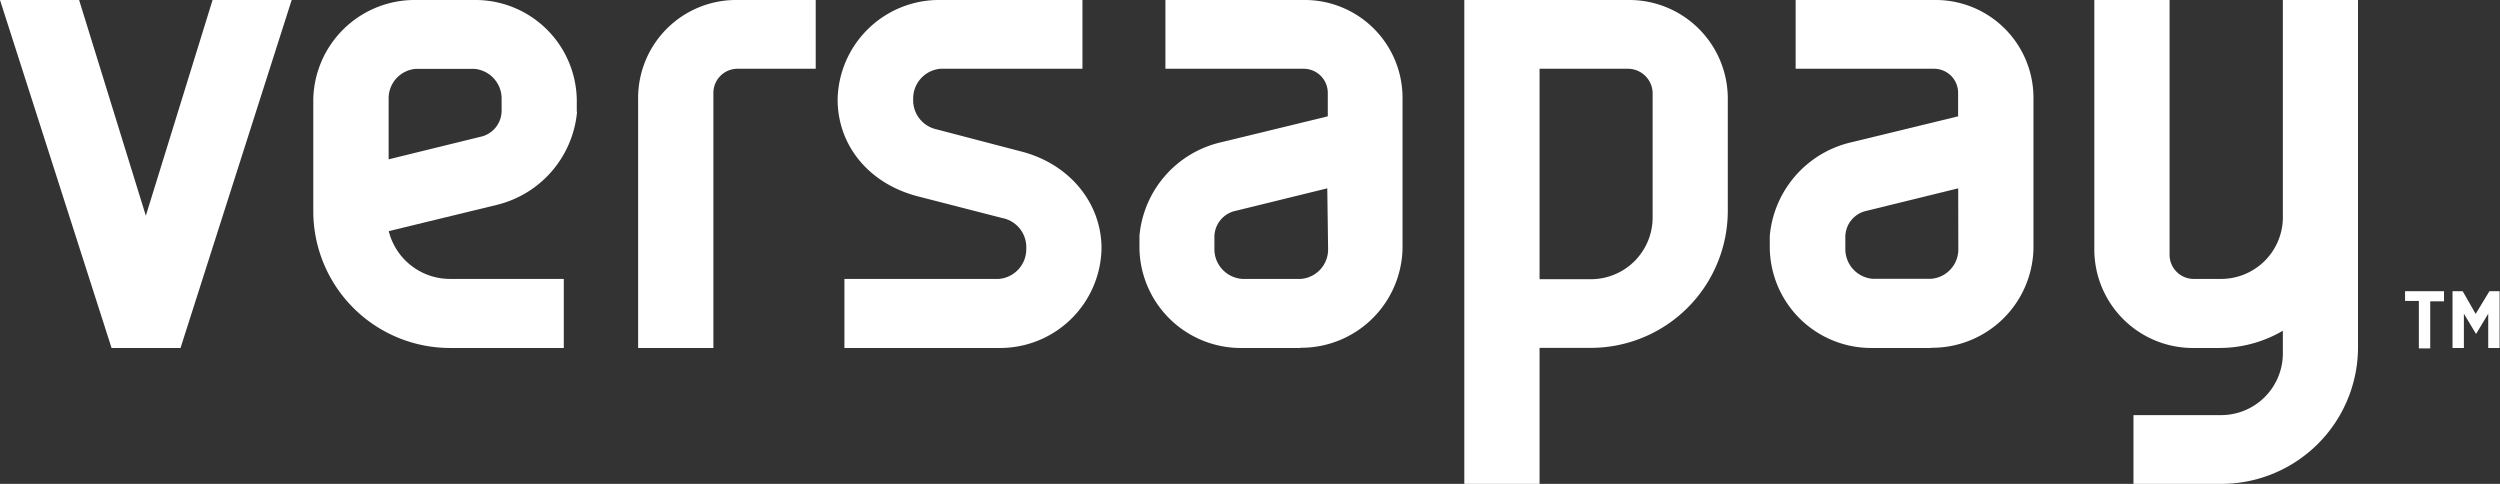 <svg id="svg5354" xmlns="http://www.w3.org/2000/svg" viewBox="0 0 246.5 47.71"><rect x="0" y="0" width="246.5" height="47.71" fill="#333333" stroke="none"/><defs><style>.cls-1{fill:#fff;}</style></defs><title>versapay-logo-white</title><g id="layer1"><g id="g5567"><path id="path4694" class="cls-1" d="M190.86,34.81H185.1A10,10,0,0,1,175,25s0-1.11,0-1.24a10.42,10.42,0,0,1,7.87-9.19l10.7-2.6V9.65a2.37,2.37,0,0,0-2.37-2.37H177.55V.5h13.63A9.65,9.65,0,0,1,201,10.23V25a10,10,0,0,1-10.11,9.79m2.69-15.72-9,2.21a2.64,2.64,0,0,0-2.13,2.57c0,.12,0,1.14,0,1.14a2.94,2.94,0,0,0,2.69,3h5.76a2.91,2.91,0,0,0,2.69-3Z" transform="translate(-0.5 -0.5)"/><path id="path4706" class="cls-1" d="M152.3,48.21h-7.42V.5H161a9.72,9.72,0,0,1,9.86,9.79v11a13.52,13.52,0,0,1-13.51,13.51H152.3Zm0-20.18h5.06a6.09,6.09,0,0,0,6.09-6.09V9.72A2.44,2.44,0,0,0,161,7.28H152.3Z" transform="translate(-0.5 -0.5)"/><path id="path4710" class="cls-1" d="M219.37,48.21h-8.51V41.43h8.64a6.09,6.09,0,0,0,6.09-6.09V33.11a12.36,12.36,0,0,1-6.28,1.7h-2.43A9.72,9.72,0,0,1,207,25V.5h7.42V25.66A2.38,2.38,0,0,0,216.88,28h2.43a6.1,6.1,0,0,0,6.28-5.89V.5H233V34.9a13.49,13.49,0,0,1-13.63,13.31" transform="translate(-0.5 -0.5)"/><path id="path4714" class="cls-1" d="M237.64,29.21h3.84v1h-1.36v4.64H239V30.17h-1.36Zm8.32,0h1v5.6h-1.12V31.43l-1.2,2-1.2-2v3.38h-1.12v-5.6h1l1.28,2.24Z" transform="translate(-0.5 -0.5)"/></g><g id="g5561"><path id="path4678" class="cls-1" d="M21.46.5,14.88,21.77,8.3.5H.5l11,34.31h6.8L29.26.5Z" transform="translate(-0.5 -0.5)"/><path id="path4690" class="cls-1" d="M128.72,34.81H123A10,10,0,0,1,112.85,25s0-1.11,0-1.24a10.42,10.42,0,0,1,7.87-9.19l10.7-2.6V9.65A2.38,2.38,0,0,0,129,7.28H115.41V.5H129a9.65,9.65,0,0,1,9.79,9.73V25a10,10,0,0,1-10.11,9.79m2.69-15.72-9,2.21a2.64,2.64,0,0,0-2.13,2.57c0,.12,0,1.14,0,1.14A2.94,2.94,0,0,0,123,28h5.76a2.91,2.91,0,0,0,2.69-3Z" transform="translate(-0.5 -0.5)"/><path id="path4698" class="cls-1" d="M73.21.5a9.66,9.66,0,0,0-9.79,9.73V34.81h7.42V9.65a2.38,2.38,0,0,1,2.37-2.37h7.72V.5Z" transform="translate(-0.5 -0.5)"/><path id="path4702" class="cls-1" d="M99,34.81H83.76V28H99a2.94,2.94,0,0,0,2.69-3A2.92,2.92,0,0,0,99.33,22L91,19.86c-4.81-1.24-7.91-5-7.91-9.56A10,10,0,0,1,93.23.5h14V7.28h-14a2.94,2.94,0,0,0-2.69,3,2.93,2.93,0,0,0,2.1,2.92l8.57,2.24c4.73,1.22,7.9,5.06,7.9,9.56A10,10,0,0,1,99,34.81" transform="translate(-0.5 -0.5)"/><path id="path4726" class="cls-1" d="M57.37,11.53c0-.13,0-1.24,0-1.24A10,10,0,0,0,47.26.5H41.5a10,10,0,0,0-10.11,9.79v11A13.49,13.49,0,0,0,44.83,34.81H56.09V28H44.83a6.22,6.22,0,0,1-6-4.71l10.7-2.6a10.42,10.42,0,0,0,7.87-9.19M47.82,14l-9,2.21V10.29a2.91,2.91,0,0,1,2.69-3h5.76a2.94,2.94,0,0,1,2.69,3s0,1,0,1.14A2.64,2.64,0,0,1,47.82,14" transform="translate(-0.5 -0.5)"/></g></g></svg>